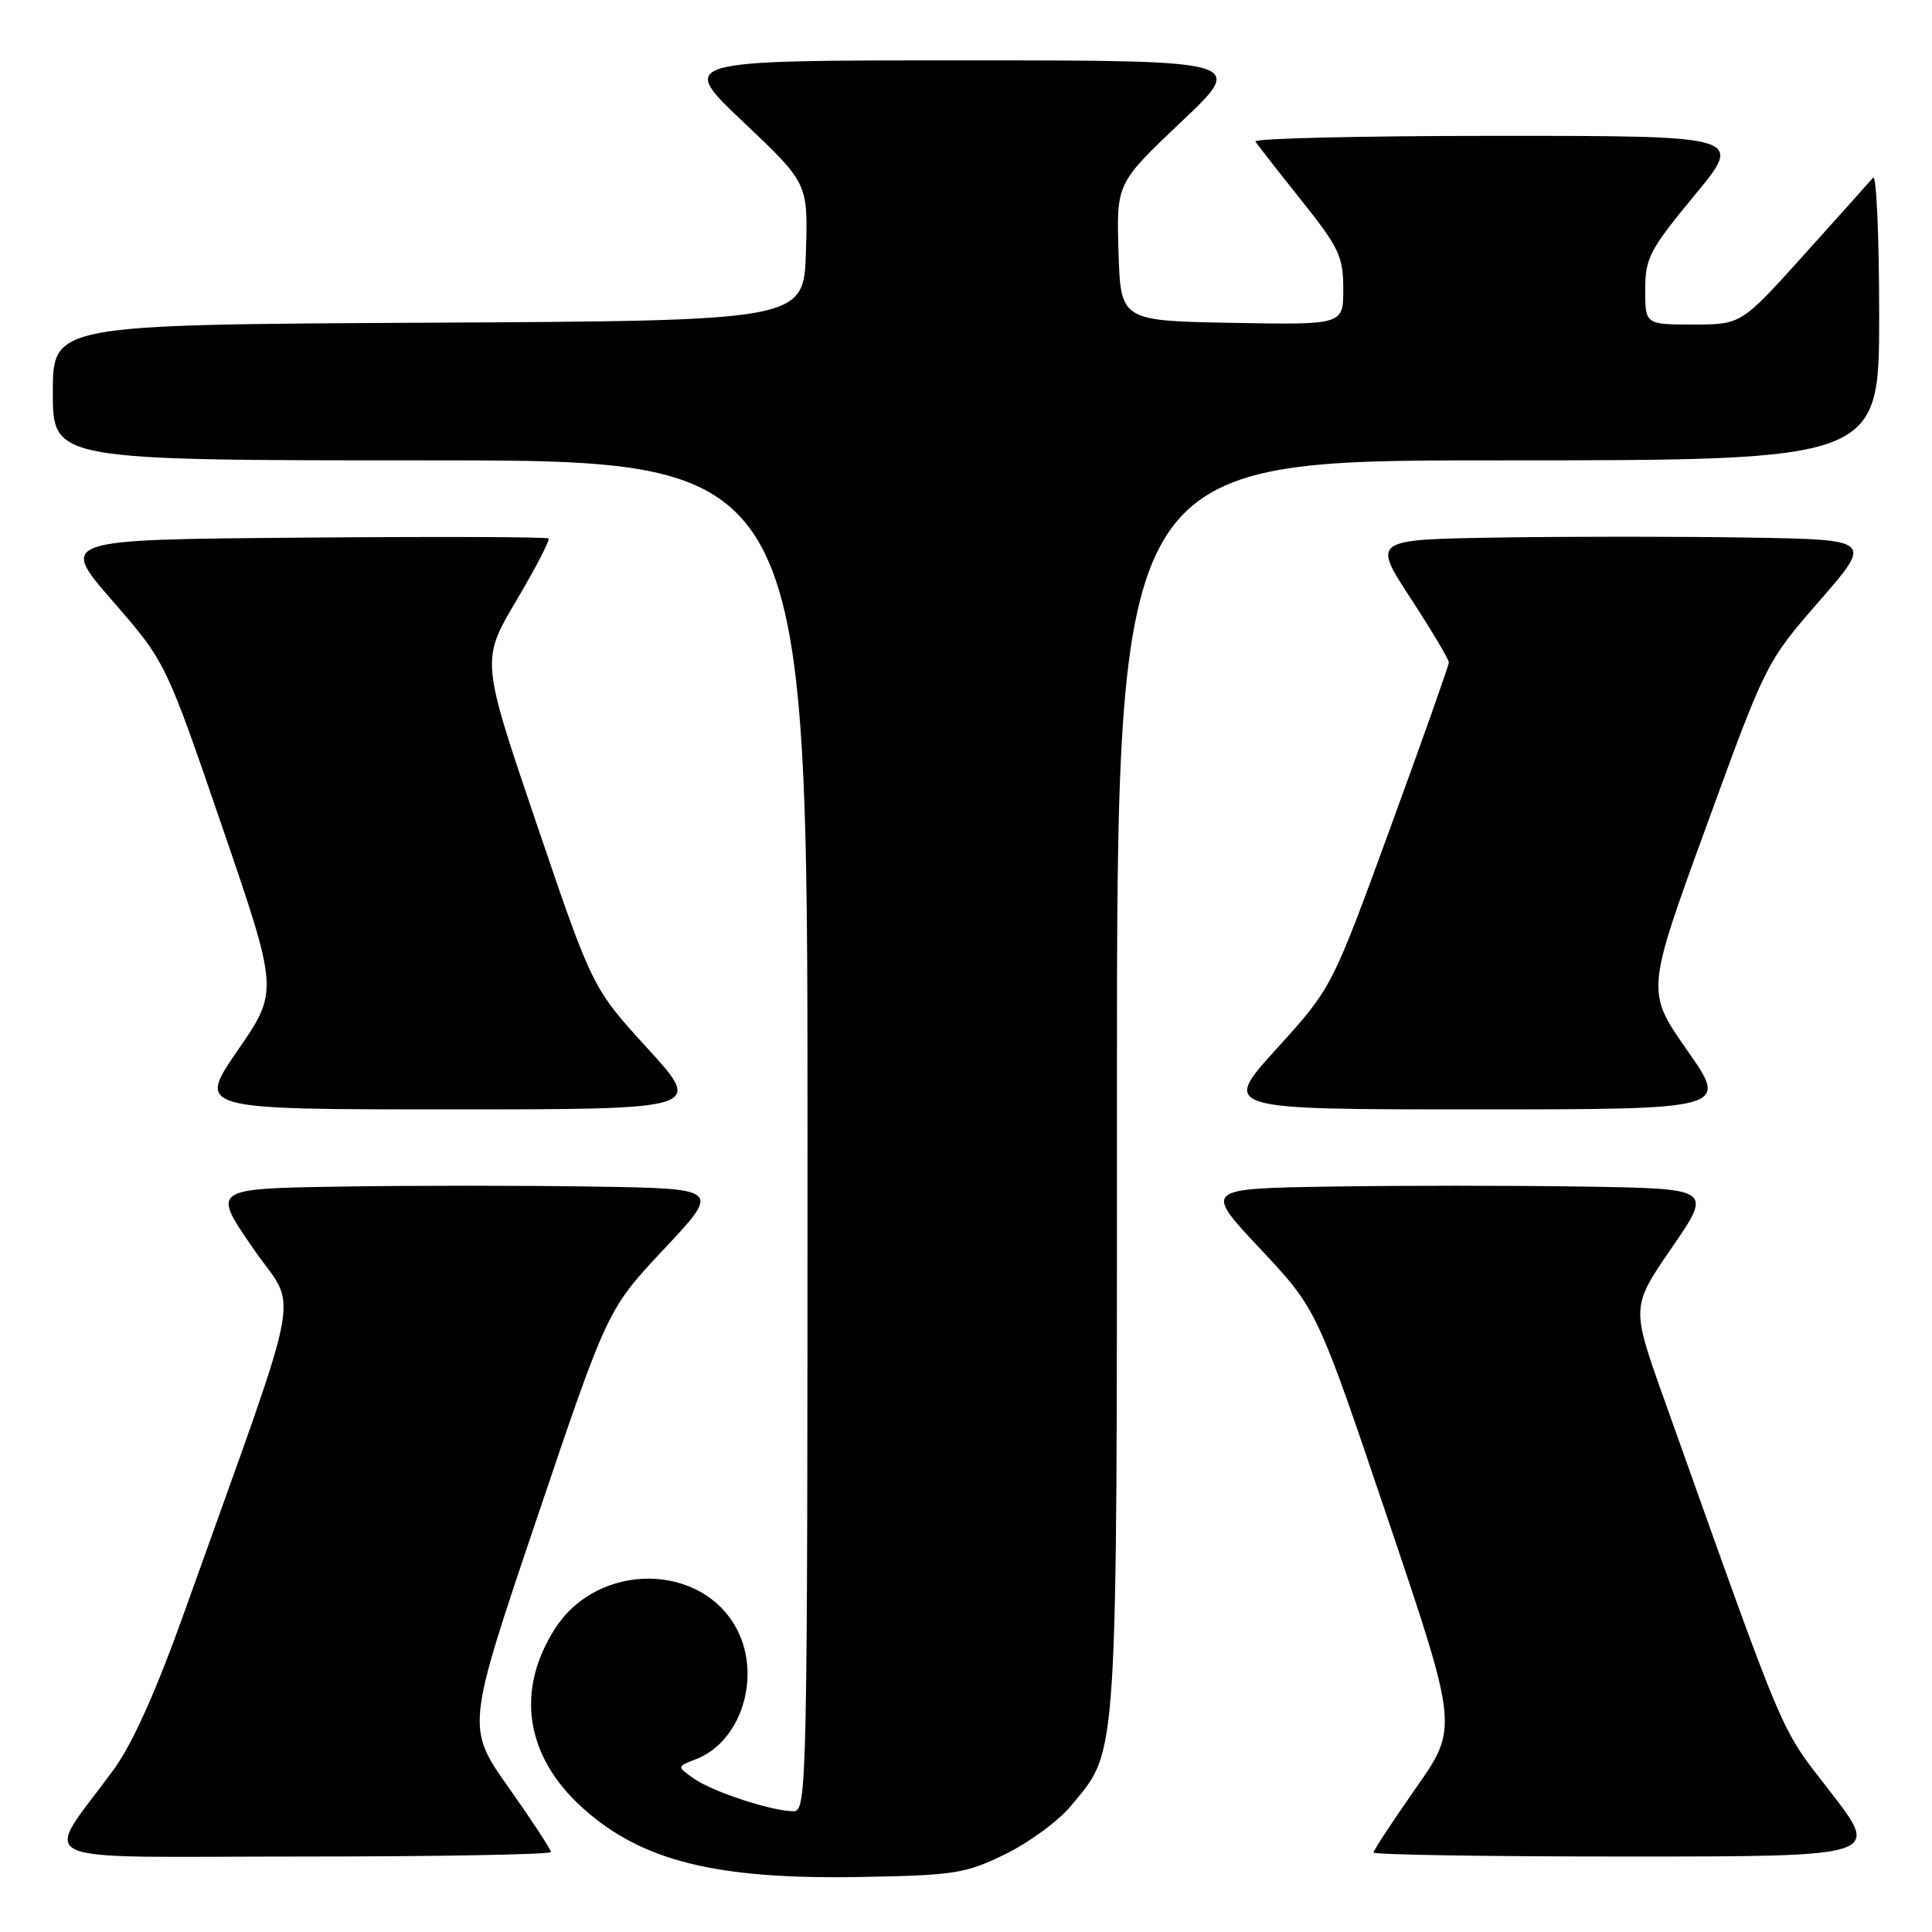 <?xml version="1.0" encoding="UTF-8" standalone="no"?>
<!DOCTYPE svg PUBLIC "-//W3C//DTD SVG 1.1//EN" "http://www.w3.org/Graphics/SVG/1.1/DTD/svg11.dtd" >
<svg xmlns="http://www.w3.org/2000/svg" xmlns:xlink="http://www.w3.org/1999/xlink" version="1.1" viewBox="0 0 256 256">
 <g >
 <path fill="currentColor"
d=" M 133.24 245.67 C 136.38 244.13 140.31 241.24 141.95 239.24 C 148.20 231.67 148.00 234.77 148.00 143.82 C 148.00 61.00 148.00 61.00 198.50 61.00 C 249.00 61.00 249.00 61.00 249.00 41.80 C 249.00 31.24 248.63 23.03 248.19 23.55 C 247.74 24.07 243.63 28.66 239.05 33.75 C 230.72 43.00 230.72 43.00 224.36 43.00 C 218.00 43.00 218.00 43.00 218.00 38.39 C 218.00 34.19 218.58 33.09 224.53 25.89 C 231.06 18.00 231.06 18.00 198.47 18.00 C 180.55 18.00 166.09 18.34 166.35 18.75 C 166.60 19.16 169.33 22.65 172.40 26.50 C 177.42 32.79 177.99 33.98 177.99 38.28 C 178.00 43.05 178.00 43.05 163.25 42.78 C 148.50 42.50 148.50 42.50 148.21 33.39 C 147.93 24.29 147.93 24.29 156.53 16.14 C 165.13 8.00 165.13 8.00 127.50 8.00 C 89.87 8.00 89.87 8.00 98.47 16.14 C 107.07 24.29 107.07 24.29 106.79 33.39 C 106.50 42.50 106.50 42.50 56.75 42.76 C 7.00 43.02 7.00 43.02 7.00 52.01 C 7.00 61.00 7.00 61.00 57.00 61.00 C 107.00 61.00 107.00 61.00 107.00 150.50 C 107.00 236.76 106.93 240.00 105.16 240.00 C 102.30 240.00 94.45 237.43 91.94 235.67 C 89.67 234.08 89.67 234.08 92.20 233.11 C 98.14 230.85 100.90 222.32 97.72 216.03 C 93.18 207.06 79.39 206.86 73.63 215.67 C 68.27 223.90 69.56 232.66 77.17 239.53 C 84.99 246.60 94.83 249.05 114.01 248.71 C 126.52 248.49 127.94 248.26 133.24 245.67 Z  M 73.00 245.40 C 73.00 245.07 70.48 241.22 67.39 236.85 C 61.78 228.89 61.78 228.89 71.14 201.19 C 80.49 173.50 80.49 173.50 87.99 165.50 C 95.50 157.50 95.50 157.50 78.81 157.23 C 69.64 157.08 54.47 157.08 45.11 157.23 C 28.09 157.50 28.09 157.50 33.48 165.33 C 39.52 174.13 40.62 168.26 24.50 213.41 C 20.75 223.94 17.57 231.04 15.11 234.41 C 5.64 247.40 2.64 246.00 39.93 246.00 C 58.12 246.00 73.00 245.73 73.00 245.40 Z  M 242.62 237.54 C 235.65 228.51 237.04 231.80 220.48 185.33 C 216.14 173.16 216.14 173.16 221.52 165.33 C 226.91 157.50 226.91 157.50 209.89 157.23 C 200.53 157.08 185.36 157.08 176.19 157.23 C 159.50 157.50 159.50 157.50 167.01 165.50 C 174.51 173.50 174.51 173.50 183.87 201.21 C 193.23 228.92 193.23 228.92 187.61 236.93 C 184.53 241.33 182.00 245.18 182.00 245.47 C 182.00 245.76 197.11 246.00 215.57 246.00 C 249.15 246.00 249.15 246.00 242.62 237.54 Z  M 85.84 138.96 C 78.50 130.93 78.50 130.93 71.12 109.21 C 63.74 87.49 63.74 87.49 68.40 79.61 C 70.97 75.28 72.89 71.56 72.68 71.35 C 72.48 71.14 57.80 71.09 40.08 71.24 C 7.85 71.50 7.85 71.50 14.90 79.61 C 21.95 87.71 21.95 87.71 29.43 109.52 C 36.91 131.33 36.91 131.33 31.51 139.16 C 26.11 147.00 26.11 147.00 59.64 147.00 C 93.17 147.00 93.17 147.00 85.84 138.96 Z  M 223.58 139.20 C 218.11 131.39 218.11 131.39 226.07 109.57 C 234.01 87.77 234.03 87.73 241.09 79.62 C 248.16 71.50 248.16 71.50 231.58 71.23 C 222.46 71.08 207.54 71.08 198.42 71.23 C 181.84 71.50 181.84 71.50 186.92 79.28 C 189.71 83.56 191.99 87.39 191.98 87.78 C 191.97 88.18 188.48 98.04 184.22 109.70 C 176.48 130.89 176.48 130.89 169.17 138.95 C 161.86 147.00 161.86 147.00 195.45 147.00 C 229.05 147.00 229.05 147.00 223.58 139.20 Z "/>
</g>
</svg>